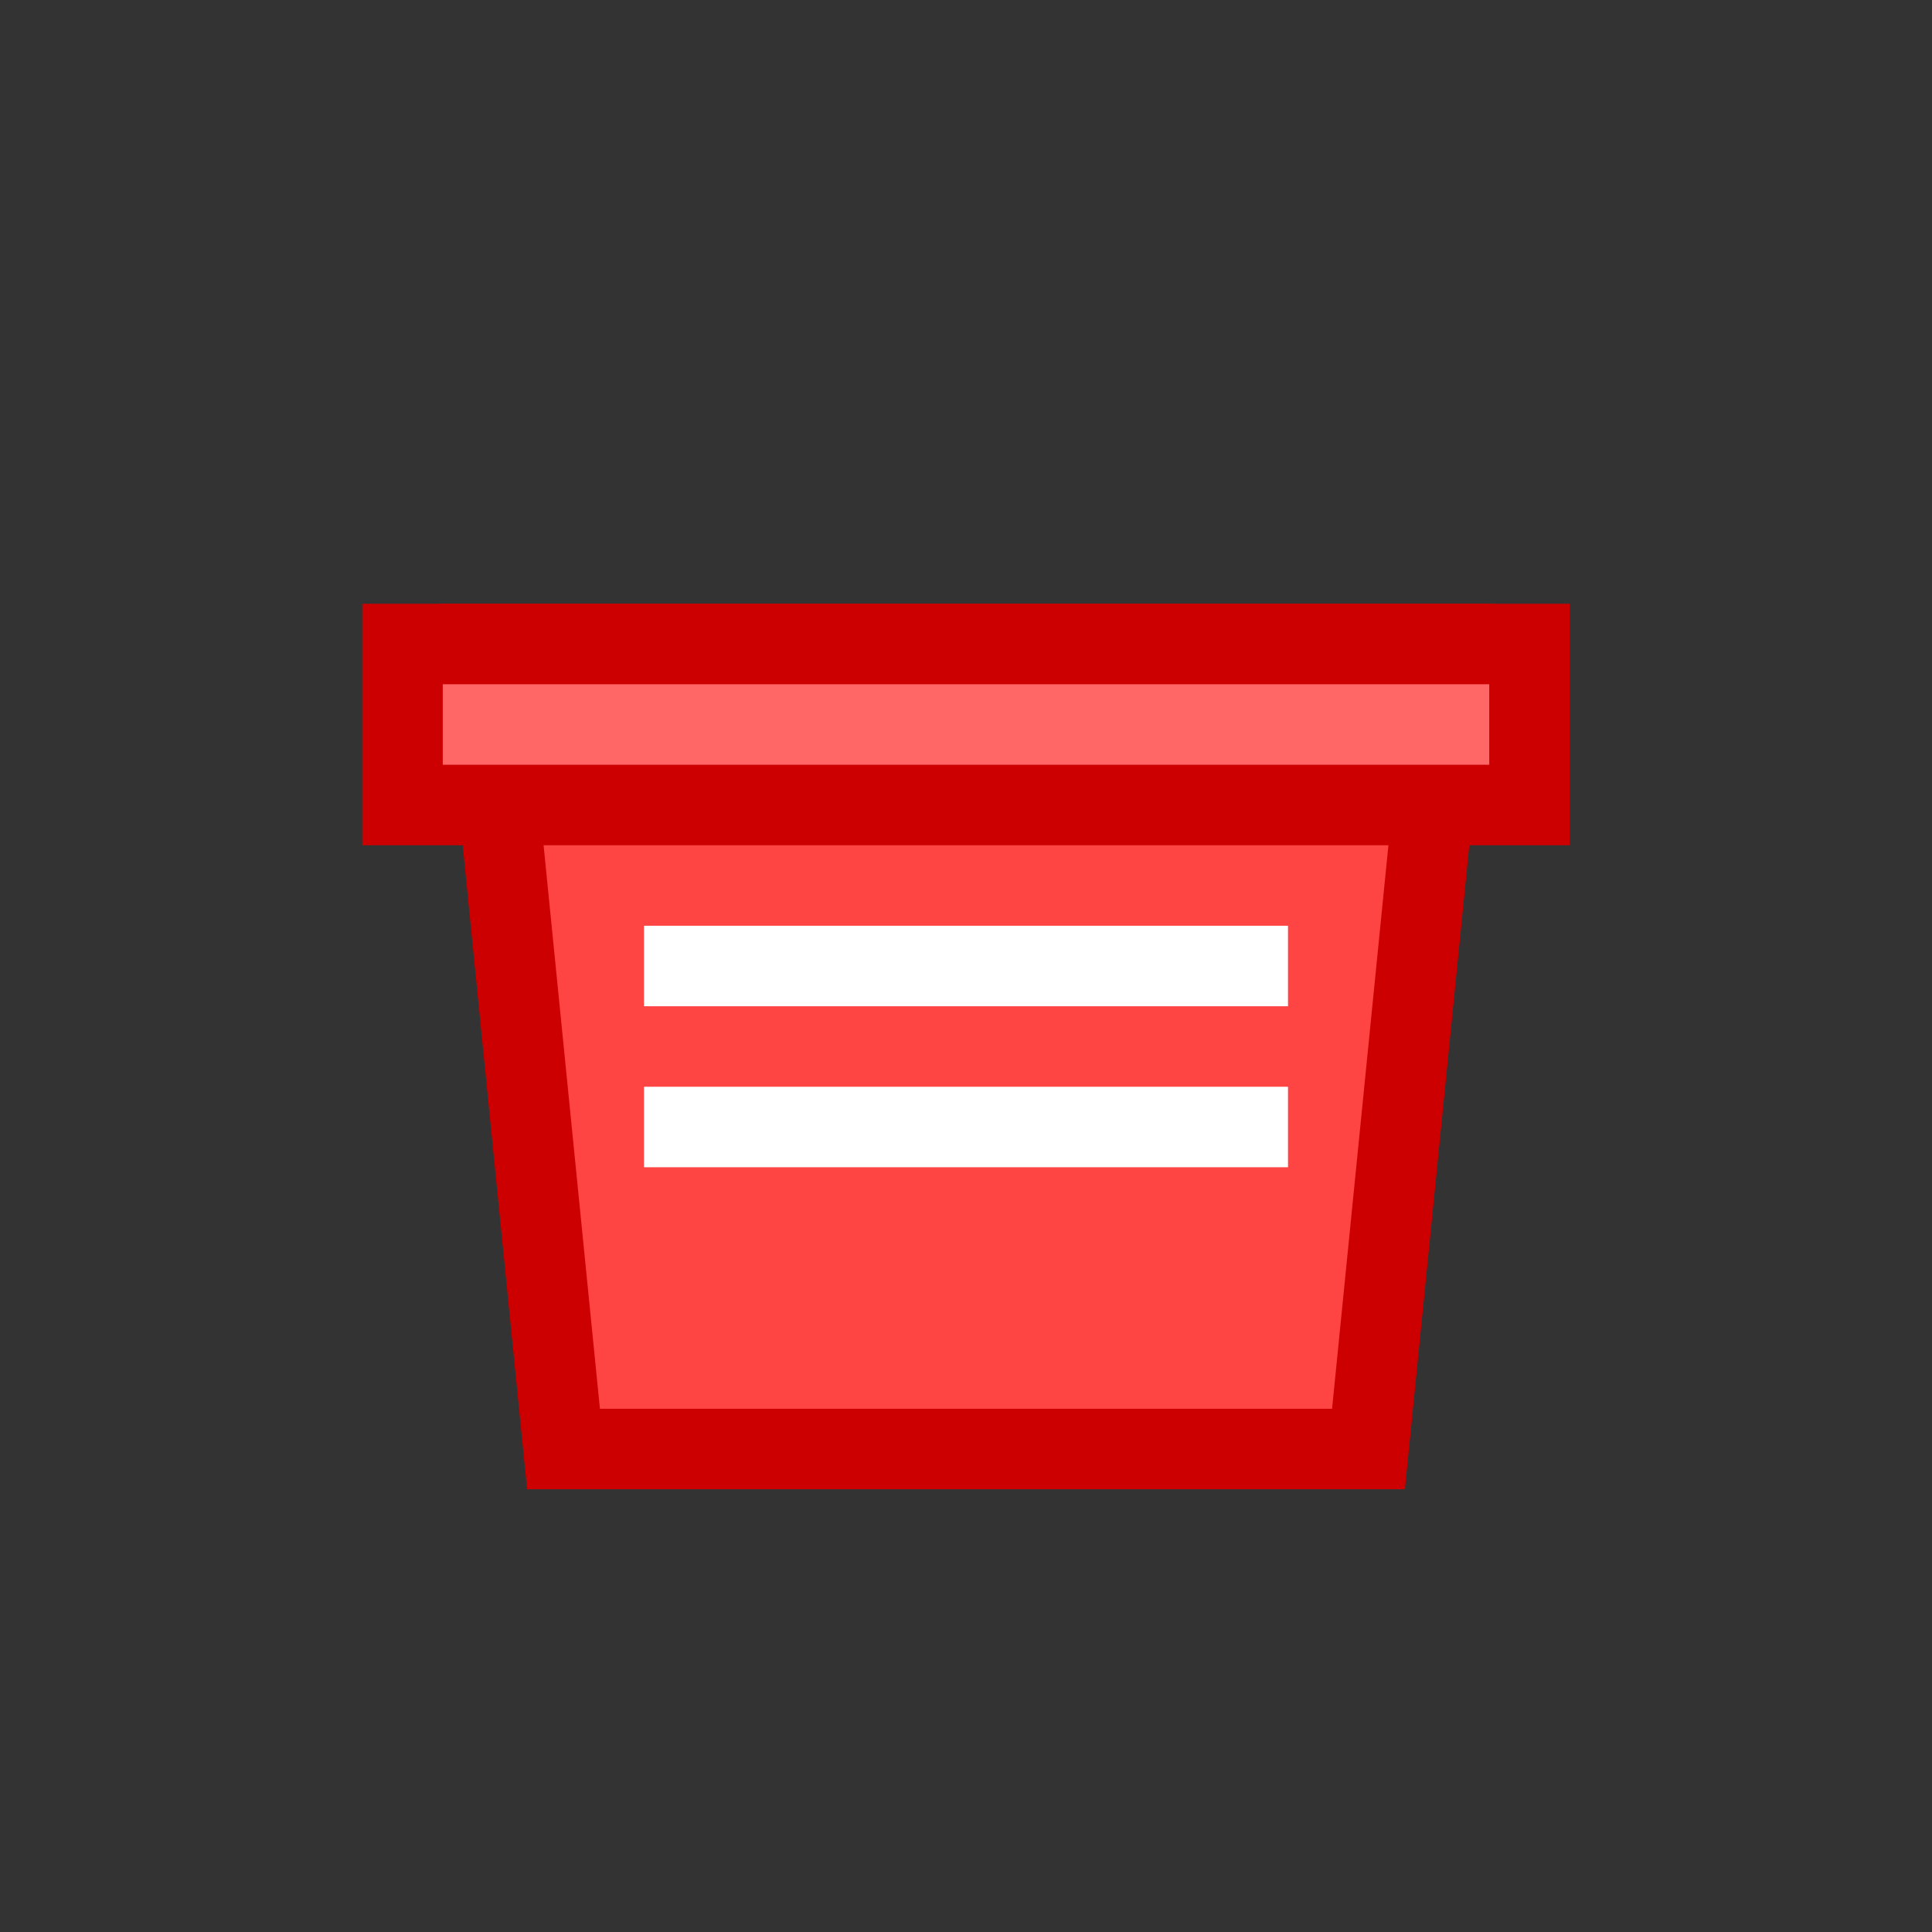 <?xml version="1.0" encoding="UTF-8"?>
<svg width="24" height="24" viewBox="0 0 24 24" fill="none" xmlns="http://www.w3.org/2000/svg">
  <rect x="0" y="0" width="24" height="24" fill="#333333" stroke="none"/>
  <path d="M6 8H18L17 18H7L6 8Z" fill="#FF4444" stroke="#CC0000" stroke-width="1"/>
  <path d="M5 8H19V10H5V8Z" fill="#FF6666" stroke="#CC0000" stroke-width="1"/>
  <path d="M8 12H16" stroke="white" stroke-width="1"/>
  <path d="M8 14H16" stroke="white" stroke-width="1"/>
</svg>